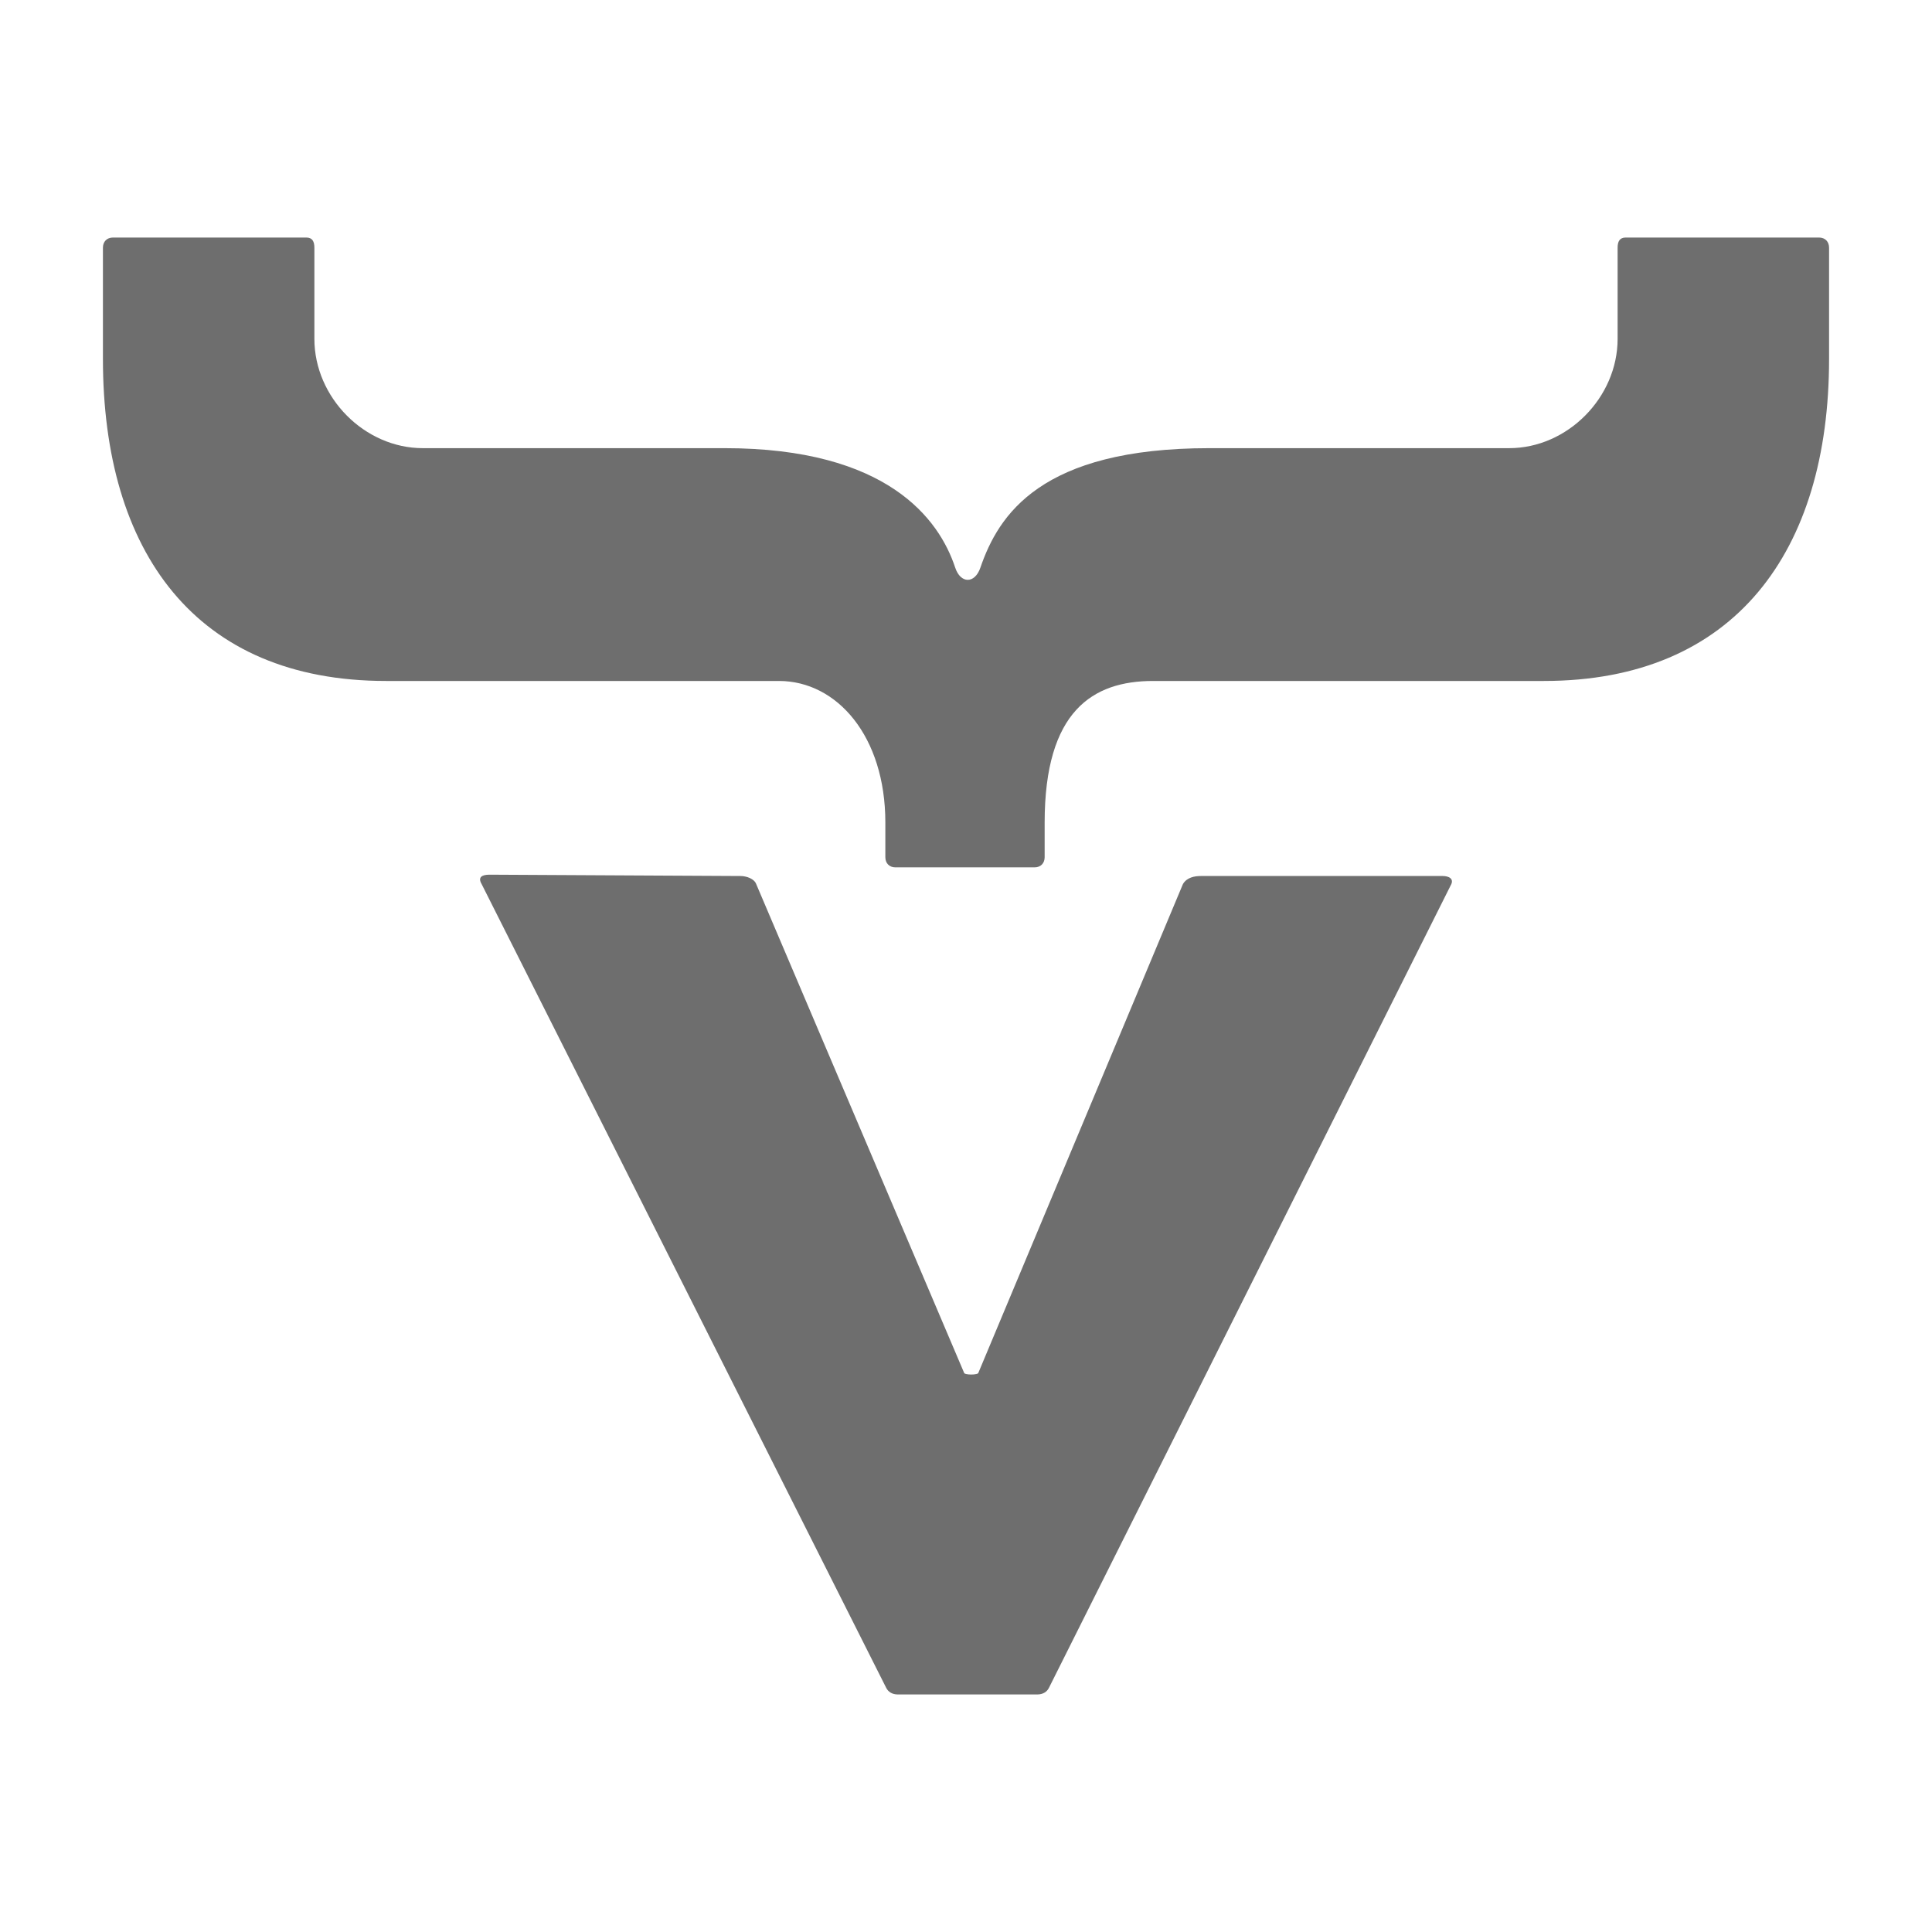 <svg viewBox="0 0 244 244" fill="none" xmlns="http://www.w3.org/2000/svg">
<path d="M14.268 30L38.691 30C39.452 30 39.705 30.512 39.705 31.279L39.705 42.788C39.705 50.206 46.046 56.6 53.401 56.6L91.524 56.6C112.067 56.6 118.609 65.552 120.637 71.691C121.308 73.718 123.103 73.77 123.817 71.691C126.099 65.041 131.425 56.6 152.729 56.6L190.599 56.6C197.954 56.6 204.295 50.206 204.295 42.789L204.295 31.279C204.295 30.512 204.548 30 205.309 30L229.732 30C230.493 30 231 30.512 231 31.279L231 45.346C231 69.644 219.08 86.002 194.986 86.002L145.628 86.002C138.019 86.002 131.933 89.778 131.933 103.876L131.933 108.262C131.933 109.029 131.425 109.541 130.664 109.541L113.082 109.541C112.321 109.541 111.814 109.029 111.814 108.262L111.814 103.876C111.814 93.016 105.727 86.002 98.372 86.002L48.761 86.002C24.666 86.002 13 69.644 13 45.346L13 31.279C13 30.512 13.507 30 14.268 30Z" fill="#6e6e6e"/>
<path d="M123.568 173.363L149.397 111.652C149.893 110.805 150.885 110.636 151.629 110.636L182.219 110.636C182.963 110.636 183.706 110.975 183.211 111.822L132.48 213.153C132.232 213.661 131.736 214 130.992 214L113.404 214C112.66 214 112.164 213.661 111.916 213.153L60.826 111.653C60.33 110.806 60.826 110.467 61.818 110.467L93.521 110.636C94.264 110.636 95.256 110.974 95.504 111.652L121.754 173.363C121.754 173.673 123.568 173.673 123.568 173.363Z" fill="#6e6e6e"/>
</svg>
